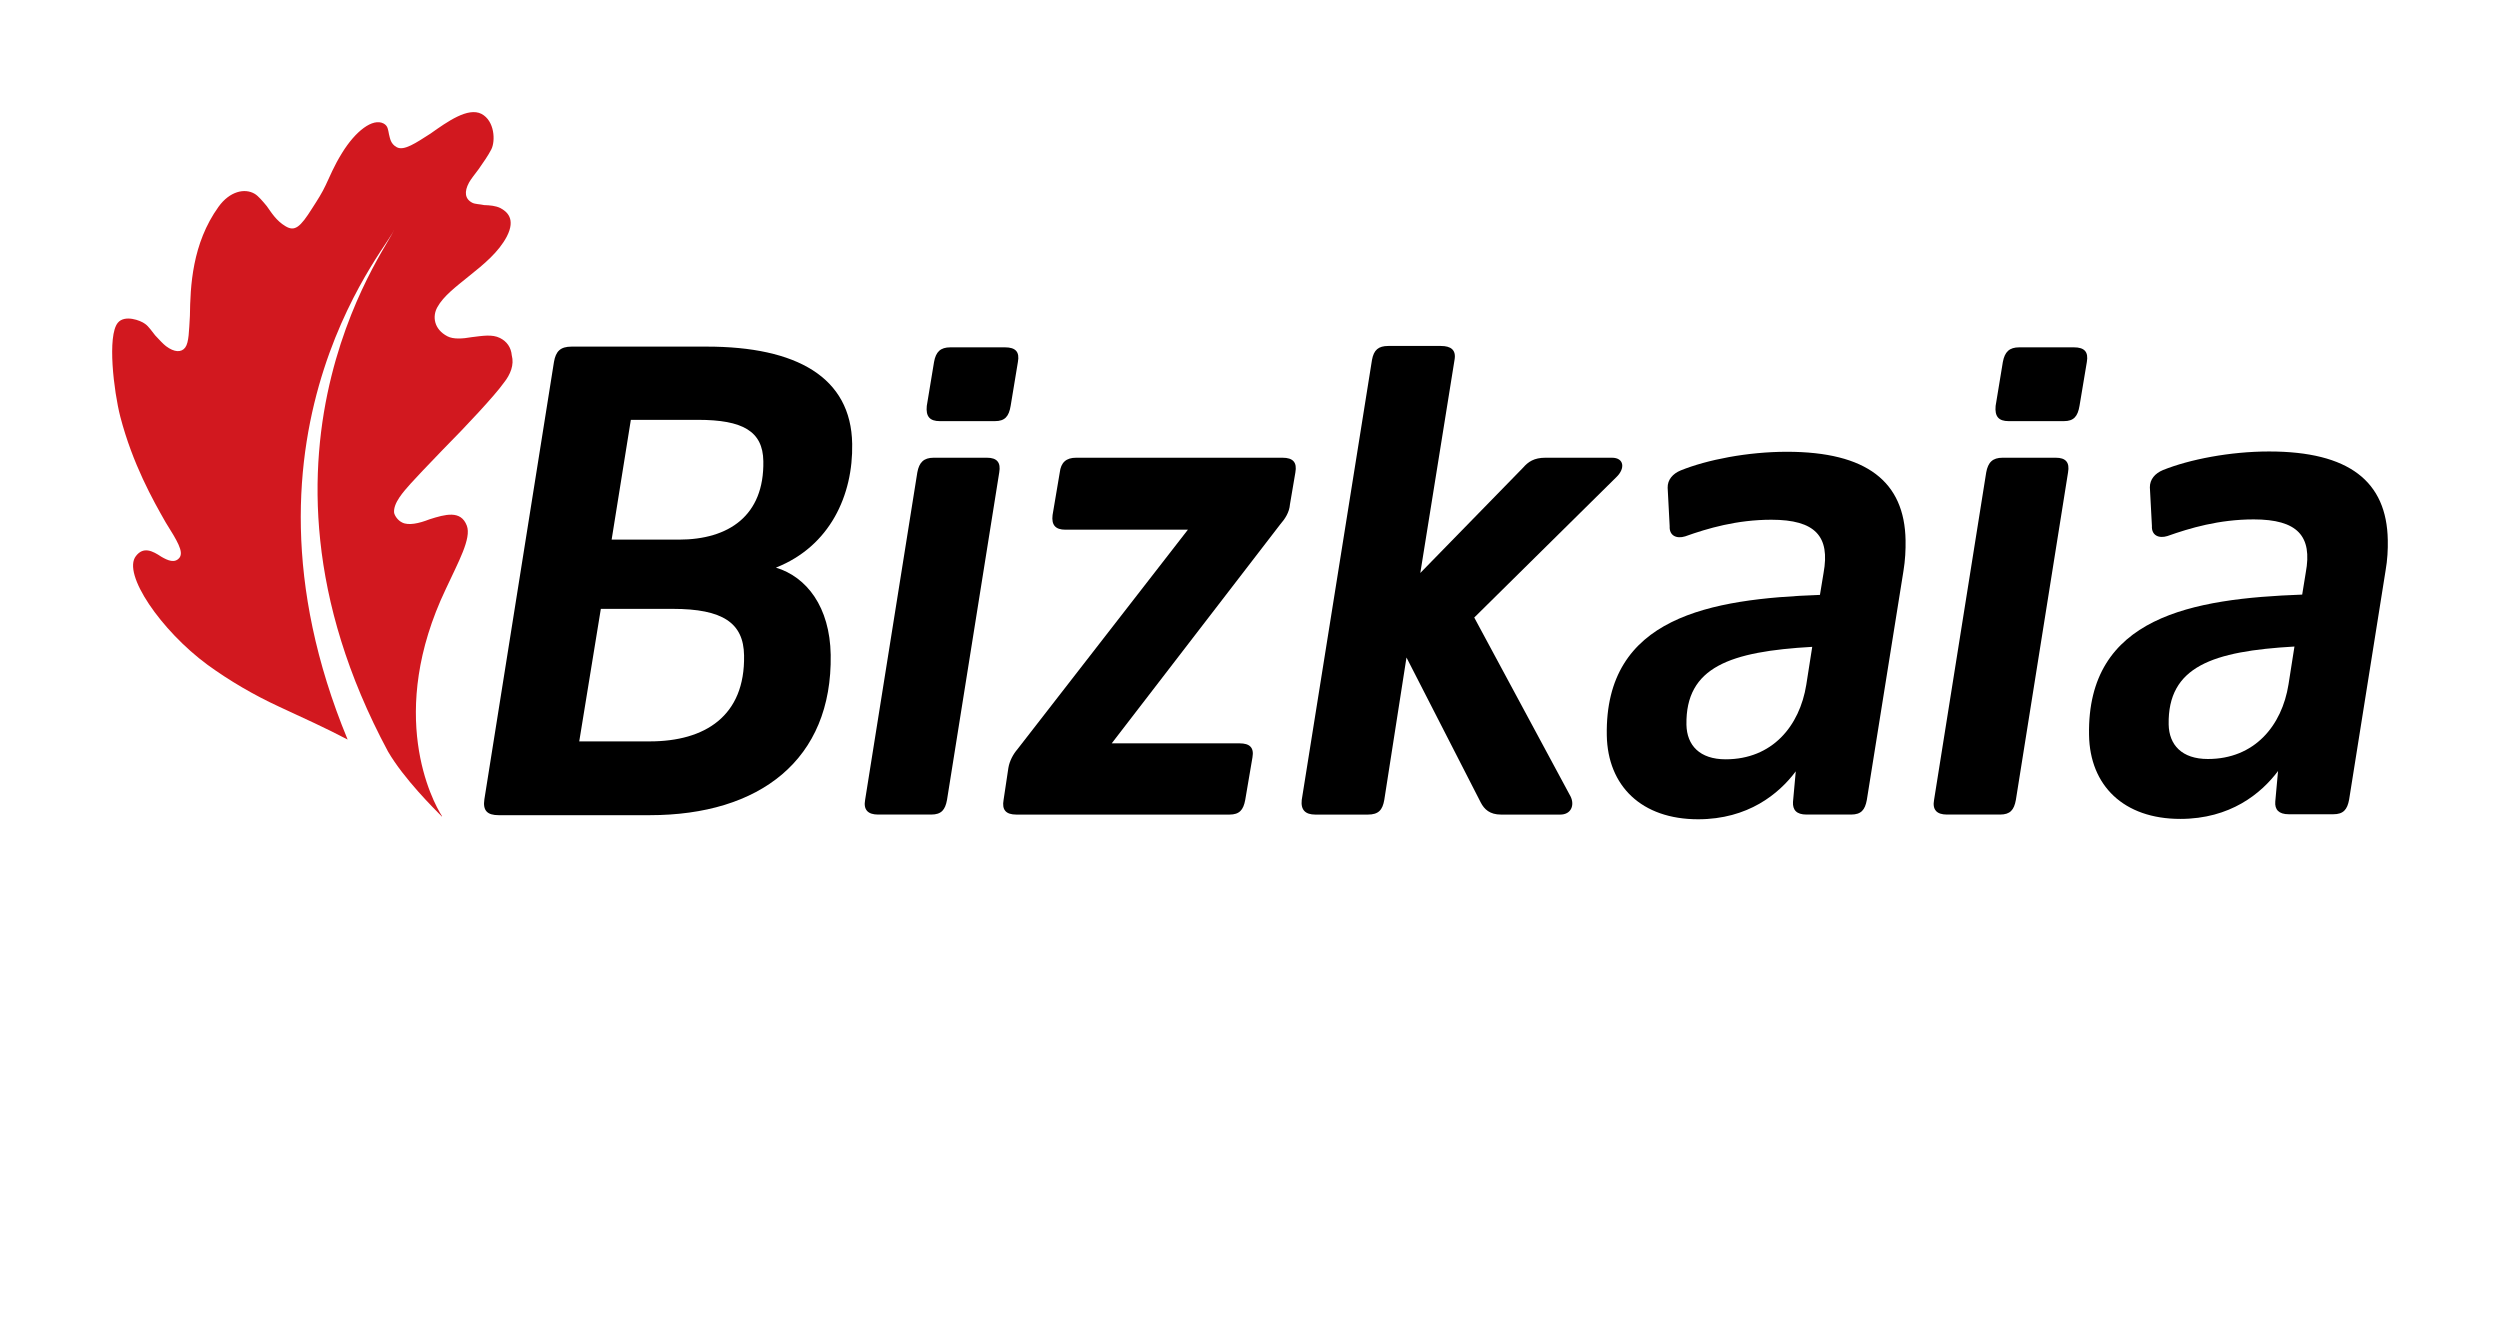 <?xml version="1.0" ?>
<svg xmlns="http://www.w3.org/2000/svg" viewBox="0 0 111.424 58.692">
	<defs id="defs19641">
		<clipPath id="clipPath14414" clipPathUnits="userSpaceOnUse">
			<path id="path14416" d="m 0,425.197 1545,0 L 1545,0 0,0 0,425.197 Z"/>
		</clipPath>
		<clipPath id="clipPath14398" clipPathUnits="userSpaceOnUse">
			<path id="path14400" d="m 553.86,17.689 81.14,0 0,42.889 -81.14,0 0,-42.889 z"/>
		</clipPath>
	</defs>
	<g id="layer1" transform="translate(236.411,-671.585)">
		<g transform="matrix(1.25,0,0,-1.25,-923.737,752.307)" id="g14394" style="fill:#000000">
			<g clip-path="url(#clipPath14398)" id="g14396" style="fill:#000000">
				<g transform="translate(633.62,36.067)" id="g14402" style="fill:#000000">
					<path id="path14404" style="fill:#000000;fill-opacity:1;fill-rule:nonzero;stroke:none" d="m 0,0 c -0.065,-0.356 -0.205,-0.522 -0.563,-0.522 l -1.59,0 c -0.355,0 -0.503,0.166 -0.48,0.451 l 0.099,1.091 c -0.603,-0.804 -1.702,-1.708 -3.485,-1.708 -2.018,0 -3.226,1.188 -3.254,2.992 -0.075,4.222 3.688,4.863 7.6,5.006 l 0.127,0.783 c 0.243,1.304 -0.293,1.898 -1.856,1.898 -1.237,0 -2.275,-0.309 -3.079,-0.594 -0.304,-0.094 -0.569,0.024 -0.55,0.36 l -0.073,1.376 c -0.002,0.285 0.18,0.497 0.466,0.617 0.942,0.379 2.387,0.663 3.785,0.663 2.849,0 4.196,-1.066 4.232,-3.158 C 1.386,8.922 1.367,8.544 1.3,8.165 L 0,0 Z M -1.949,5.458 C -4.864,5.292 -6.471,4.747 -6.434,2.68 -6.42,1.948 -5.962,1.448 -5.036,1.448 c 1.662,0 2.64,1.184 2.875,2.659 l 0.212,1.351 z"/>
				</g>
				<g transform="translate(565.645,48.539)" id="g14406" style="fill:#d2181f;fill-opacity:1">
					<path id="path14408" style="fill:#d2181f;fill-opacity:1;fill-rule:nonzero;stroke:none" d="M 0,0 C 0.836,0.843 1.858,1.936 2.177,2.386 2.421,2.688 2.553,3.038 2.464,3.365 2.439,3.656 2.284,3.867 2.043,3.987 1.763,4.127 1.42,4.063 1.042,4.018 0.703,3.958 0.379,3.938 0.17,4.047 -0.315,4.299 -0.374,4.758 -0.19,5.086 0.029,5.485 0.474,5.815 0.934,6.19 1.472,6.618 1.999,7.054 2.288,7.608 2.614,8.242 2.284,8.499 2.057,8.62 1.888,8.703 1.683,8.719 1.479,8.726 1.327,8.76 1.155,8.758 1.058,8.808 0.791,8.943 0.761,9.201 0.939,9.529 1,9.64 1.127,9.803 1.284,10.01 c 0.165,0.236 0.336,0.48 0.45,0.702 0.152,0.3 0.121,1.017 -0.351,1.266 -0.481,0.245 -1.21,-0.273 -1.819,-0.704 -0.521,-0.333 -0.943,-0.624 -1.201,-0.485 -0.223,0.122 -0.238,0.312 -0.279,0.468 -0.033,0.157 -0.033,0.294 -0.193,0.379 -0.384,0.198 -0.995,-0.265 -1.479,-1.051 C -3.887,10.102 -4.014,9.762 -4.171,9.438 -4.291,9.177 -4.461,8.908 -4.655,8.609 -5.079,7.934 -5.275,7.773 -5.604,7.972 -5.933,8.167 -6.107,8.458 -6.271,8.688 -6.421,8.869 -6.57,9.047 -6.701,9.127 -7.059,9.34 -7.595,9.218 -7.992,8.666 -8.937,7.35 -8.998,5.83 -9.013,4.775 -9.046,4.248 -9.046,3.828 -9.18,3.648 -9.313,3.466 -9.566,3.471 -9.864,3.695 c -0.098,0.074 -0.241,0.228 -0.387,0.385 -0.108,0.13 -0.225,0.315 -0.358,0.409 -0.165,0.128 -0.733,0.336 -0.974,0.041 -0.382,-0.46 -0.146,-2.439 0.089,-3.353 0.441,-1.686 1.162,-2.968 1.619,-3.768 0.414,-0.661 0.643,-1.04 0.494,-1.251 -0.168,-0.217 -0.42,-0.105 -0.653,0.031 -0.307,0.204 -0.634,0.375 -0.904,0.023 -0.497,-0.632 0.899,-2.659 2.55,-3.875 0.787,-0.573 1.664,-1.083 2.541,-1.489 0.875,-0.405 1.704,-0.782 2.458,-1.179 -4.624,11.182 1.835,18.019 1.633,18.161 0.232,-0.049 -6.066,-7.645 -0.195,-18.585 0.569,-0.979 1.65,-2.044 1.921,-2.32 0.003,0.003 0.003,0.005 0.008,0.01 -0.353,0.544 -1.989,3.652 0.137,8.11 0.442,0.955 0.919,1.802 0.745,2.252 -0.213,0.56 -0.764,0.405 -1.336,0.223 -0.364,-0.144 -0.748,-0.228 -0.971,-0.111 -0.15,0.073 -0.256,0.228 -0.284,0.34 -0.041,0.35 0.334,0.759 0.593,1.051 0.142,0.162 0.592,0.633 1.138,1.2"/>
				</g>
			</g>
		</g>
		<g transform="matrix(1.25,0,0,-1.25,-923.737,752.307)" id="g14410" style="fill:#000000">
			<g clip-path="url(#clipPath14414)" id="g14412" style="fill:#000000">
				<g transform="translate(616.424,36.056)" id="g14422" style="fill:#000000">
					<path id="path14424" style="fill:#000000;fill-opacity:1;fill-rule:nonzero;stroke:none" d="m 0,0 c -0.065,-0.357 -0.203,-0.522 -0.561,-0.522 l -1.591,0 c -0.355,0 -0.497,0.165 -0.481,0.45 l 0.099,1.091 C -3.135,0.215 -4.235,-0.69 -6.016,-0.69 c -2.017,0 -3.223,1.187 -3.256,2.99 -0.075,4.227 3.687,4.867 7.6,5.01 l 0.129,0.782 c 0.238,1.305 -0.293,1.898 -1.86,1.898 -1.234,0 -2.274,-0.307 -3.075,-0.593 -0.306,-0.095 -0.57,0.023 -0.552,0.36 l -0.072,1.375 c -0.006,0.282 0.18,0.498 0.464,0.616 0.942,0.381 2.386,0.665 3.787,0.665 2.848,0 4.198,-1.068 4.232,-3.158 C 1.387,8.922 1.369,8.543 1.306,8.164 L 0,0 Z M -1.947,5.458 C -4.863,5.292 -6.467,4.746 -6.432,2.68 c 0.015,-0.734 0.473,-1.232 1.398,-1.232 1.662,0 2.638,1.184 2.875,2.657 l 0.212,1.353 z"/>
				</g>
				<g transform="translate(621.738,36.056)" id="g14426" style="fill:#000000">
					<path id="path14428" style="fill:#000000;fill-opacity:1;fill-rule:nonzero;stroke:none" d="m 0,0 c -0.064,-0.357 -0.204,-0.522 -0.562,-0.522 l -1.897,0 c -0.355,0 -0.525,0.165 -0.458,0.522 l 1.859,11.675 c 0.064,0.359 0.227,0.526 0.584,0.526 l 1.899,0 c 0.355,0 0.5,-0.167 0.435,-0.526 L 0,0 Z M 2.269,14.049 C 2.205,13.672 2.064,13.506 1.712,13.506 l -1.97,0 c -0.357,0 -0.5,0.166 -0.464,0.543 l 0.258,1.567 c 0.067,0.358 0.23,0.521 0.586,0.521 l 1.947,0 c 0.379,0 0.524,-0.163 0.462,-0.521 L 2.269,14.049 Z"/>
				</g>
				<g transform="translate(567.639,35.512)" id="g14430" style="fill:#000000">
					<path id="path14432" style="fill:#000000;fill-opacity:1;fill-rule:nonzero;stroke:none" d="m 0,0 c -0.404,0 -0.57,0.163 -0.507,0.569 l 2.481,15.593 c 0.066,0.379 0.227,0.545 0.631,0.545 l 4.817,0 c 3.202,0 5.147,-1.092 5.185,-3.466 C 12.643,11.417 11.819,9.589 9.888,8.827 10.985,8.494 11.811,7.427 11.841,5.72 11.903,1.97 9.303,0 5.39,0 L 0,0 Z m 5.39,2.631 c 1.97,0 3.402,0.904 3.362,3.064 C 8.736,6.857 7.989,7.356 6.21,7.356 l -2.565,0 -0.77,-4.725 2.515,0 z m 1.037,7.194 c 1.781,0 3.048,0.855 3.012,2.8 -0.016,1.067 -0.739,1.471 -2.328,1.471 l -2.396,0 -0.685,-4.271 2.397,0 z"/>
				</g>
				<g transform="translate(583.627,36.056)" id="g14434" style="fill:#000000">
					<path id="path14436" style="fill:#000000;fill-opacity:1;fill-rule:nonzero;stroke:none" d="m 0,0 c -0.065,-0.357 -0.204,-0.522 -0.563,-0.522 l -1.895,0 c -0.357,0 -0.528,0.165 -0.462,0.522 l 1.861,11.675 c 0.065,0.359 0.228,0.526 0.585,0.526 l 1.899,0 c 0.354,0 0.501,-0.167 0.437,-0.526 L 0,0 Z M 2.269,14.049 C 2.206,13.672 2.064,13.506 1.709,13.506 l -1.967,0 c -0.358,0 -0.502,0.166 -0.463,0.543 l 0.259,1.567 c 0.064,0.358 0.225,0.521 0.584,0.521 l 1.945,0 c 0.381,0 0.527,-0.163 0.461,-0.521 L 2.269,14.049 Z"/>
				</g>
				<g transform="translate(595.855,46.594)" id="g14438" style="fill:#000000">
					<path id="path14440" style="fill:#000000;fill-opacity:1;fill-rule:nonzero;stroke:none" d="m 0,0 c -0.021,-0.286 -0.179,-0.521 -0.345,-0.711 l -6.01,-7.81 4.559,0 c 0.354,0 0.523,-0.144 0.459,-0.5 l -0.258,-1.517 c -0.065,-0.354 -0.204,-0.523 -0.561,-0.523 l -7.596,0 c -0.38,0 -0.523,0.169 -0.459,0.523 l 0.171,1.141 c 0.042,0.257 0.179,0.498 0.32,0.662 l 6.081,7.832 -4.367,0 c -0.357,0 -0.503,0.167 -0.458,0.524 l 0.256,1.516 c 0.042,0.359 0.229,0.526 0.585,0.526 l 7.356,0 c 0.38,0 0.525,-0.167 0.46,-0.526 L 0,0 Z"/>
				</g>
				<g transform="translate(603.382,35.533)" id="g14442" style="fill:#000000">
					<path id="path14444" style="fill:#000000;fill-opacity:1;fill-rule:nonzero;stroke:none" d="M 0,0 C -0.403,0 -0.597,0.189 -0.721,0.425 L -3.372,5.601 -4.164,0.522 C -4.226,0.165 -4.368,0 -4.748,0 l -1.874,0 c -0.356,0 -0.524,0.165 -0.485,0.522 l 2.505,15.69 c 0.065,0.355 0.228,0.497 0.582,0.497 l 1.875,0 c 0.357,0 0.551,-0.142 0.486,-0.497 l -1.22,-7.597 3.661,3.751 c 0.185,0.214 0.397,0.358 0.798,0.358 l 2.376,0 c 0.429,0 0.482,-0.38 0.154,-0.693 L -0.956,7.026 2.482,0.64 C 2.629,0.331 2.496,0 2.112,0 L 0,0 Z"/>
				</g>
			</g>
		</g>
	</g>
</svg>